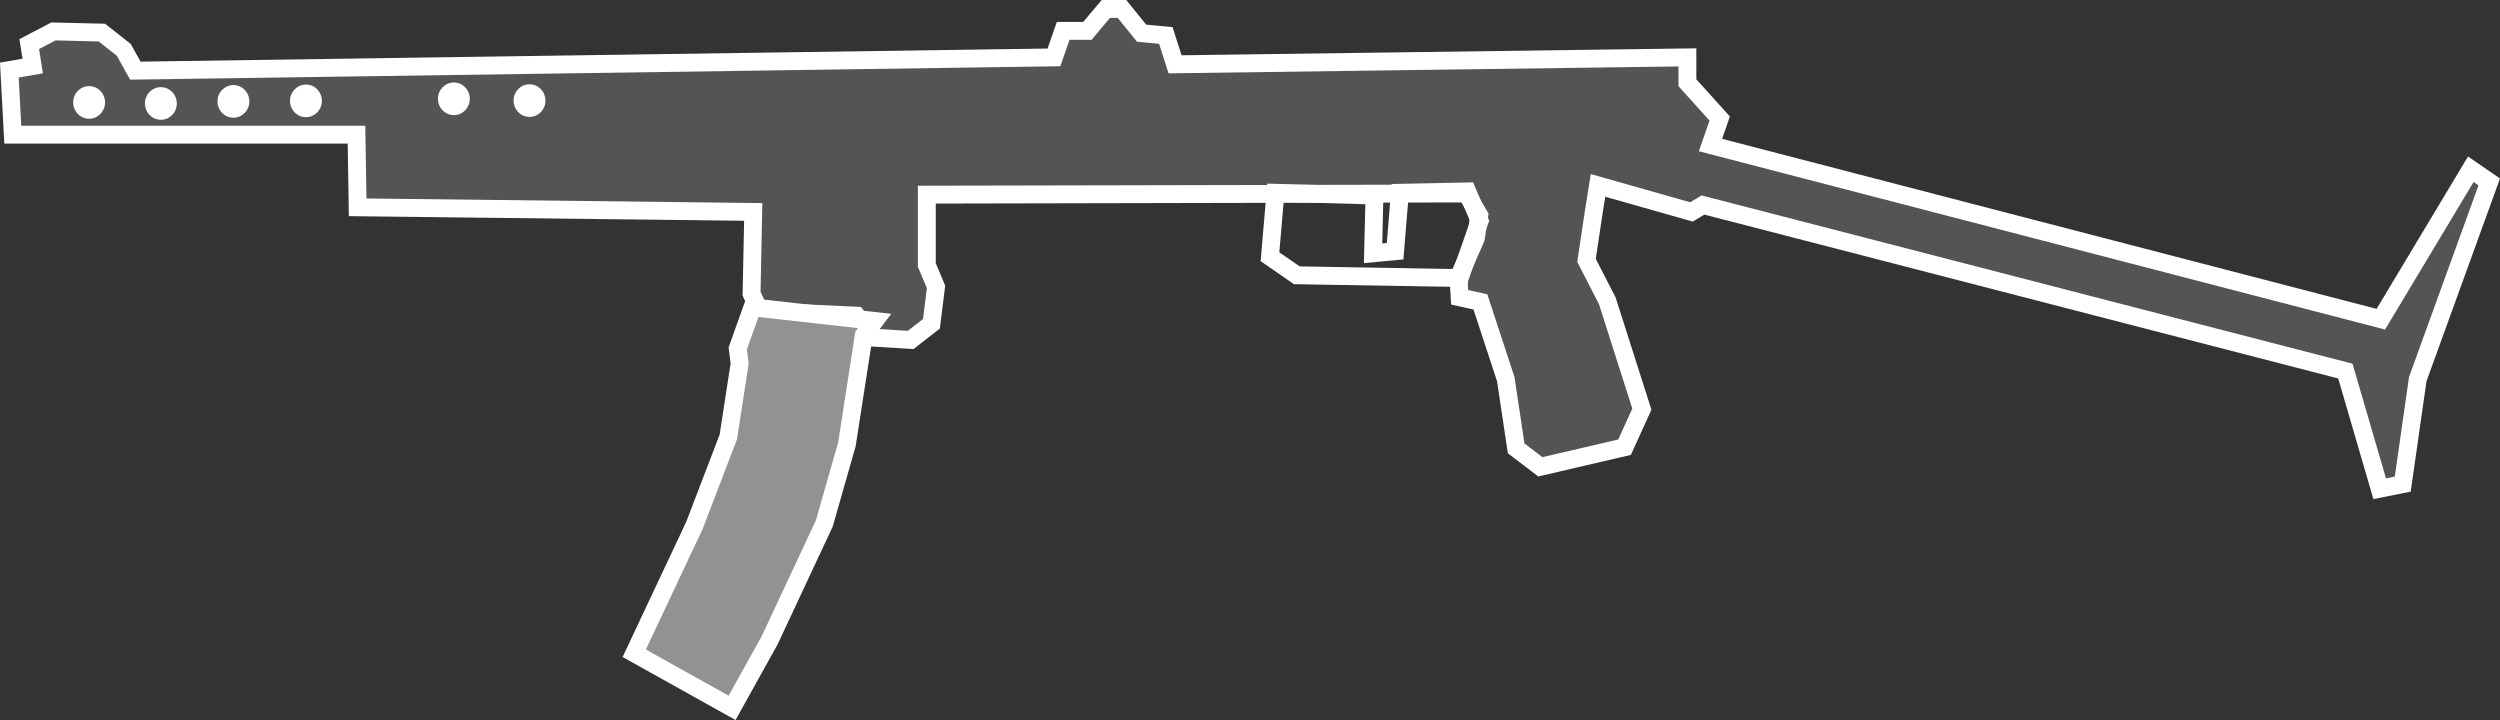 <svg version="1.1" xmlns="http://www.w3.org/2000/svg" xmlns:xlink="http://www.w3.org/1999/xlink" width="419.606" height="120.848" viewBox="0,0,419.606,120.848"><rect x="0" y="0" width="419.606" height="120.848" fill="#333333" stroke="none"/><g transform="translate(-30.315,-119.847)"><g data-paper-data="{&quot;isPaintingLayer&quot;:true}" fill-rule="nonzero" stroke-linejoin="miter" stroke-miterlimit="10" stroke-dasharray="" stroke-dashoffset="0" style="mix-blend-mode: normal"><g><path d="M156.461,169.142l0.278,-13.726l-66.396,-0.774l-0.194,-12.195h-57.685l-0.581,-10.84l3.92,-0.677l-0.581,-3.678l4.065,-2.129l8.13,0.194l3.678,2.904l1.936,3.484l154.181,-2.226l1.549,-4.452h4.065l3.097,-3.678h2.71l3.291,4.065l4.065,0.387l1.549,4.839l85.995,-1.161v4.259l5.42,6.001l-1.549,4.452l112.515,29.23l15.099,-25.165l3.097,2.129l-12.002,33.101l-2.516,17.615l-3.871,0.774l-5.759,-19.744l-107.82,-27.875l-1.936,1.161l-15.679,-4.452l-0.774,4.839l-1.161,7.743l3.484,6.775l5.807,18.196l-2.904,6.388l-14.131,3.291l-4.065,-3.097l-1.742,-11.614l-4.259,-12.969l-3.484,-0.774l-0.194,-3.291l2.904,-6.581l0.581,-3.871l-2.129,-3.678l-90.592,0.194v11.808l1.549,3.678l-0.774,6.194l-3.484,2.71l-6.194,-0.387l-2.904,-3.678l-16.26,-0.774z" fill="#545454" stroke="#ffffff" stroke-width="3" stroke-linecap="round"/><path d="M175.304,176.114l-2.843,18.32l-3.79,13.266l-9.16,19.583l-6.317,11.371l-16.425,-9.16l10.107,-21.478l5.685,-14.845l1.895,-12.318l-0.316,-2.527l2.461,-6.897l20.511,2.291z" fill="#929292" stroke="#ffffff" stroke-width="3" stroke-linecap="round"/><path d="M261.008,152.666l-0.231,9.693l3.693,-0.346l0.808,-9.808l11.309,-0.231l2.077,4.962l-3.346,9.578l-27.348,-0.462l-4.5,-3.116l0.923,-10.732z" fill="none" stroke="#ffffff" stroke-width="3" stroke-linecap="round"/><path d="M47.946,137.039c0,1.513 -1.197,2.739 -2.674,2.739c-1.477,0 -2.674,-1.226 -2.674,-2.739c0,-1.513 1.197,-2.739 2.674,-2.739c1.477,0 2.674,1.226 2.674,2.739z" fill="#ffffff" stroke="none" stroke-width="0" stroke-linecap="butt"/><path d="M59.99,137.213c0,1.513 -1.197,2.739 -2.674,2.739c-1.477,0 -2.674,-1.226 -2.674,-2.739c0,-1.513 1.197,-2.739 2.674,-2.739c1.477,0 2.674,1.226 2.674,2.739z" fill="#ffffff" stroke="none" stroke-width="0" stroke-linecap="butt"/><path d="M72.165,136.864c0,1.513 -1.197,2.739 -2.674,2.739c-1.477,0 -2.674,-1.226 -2.674,-2.739c0,-1.513 1.197,-2.739 2.674,-2.739c1.477,0 2.674,1.226 2.674,2.739z" fill="#ffffff" stroke="none" stroke-width="0" stroke-linecap="butt"/><path d="M84.339,136.777c0,1.513 -1.197,2.739 -2.674,2.739c-1.477,0 -2.674,-1.226 -2.674,-2.739c0,-1.513 1.197,-2.739 2.674,-2.739c1.477,0 2.674,1.226 2.674,2.739z" fill="#ffffff" stroke="none" stroke-width="0" stroke-linecap="butt"/><path d="M109.167,136.429c0,1.513 -1.197,2.739 -2.674,2.739c-1.477,0 -2.674,-1.226 -2.674,-2.739c0,-1.513 1.197,-2.739 2.674,-2.739c1.477,0 2.674,1.226 2.674,2.739z" fill="#ffffff" stroke="none" stroke-width="0" stroke-linecap="butt"/><path d="M121.863,136.732c0,1.513 -1.197,2.739 -2.674,2.739c-1.477,0 -2.674,-1.226 -2.674,-2.739c0,-1.513 1.197,-2.739 2.674,-2.739c1.477,0 2.674,1.226 2.674,2.739z" fill="#ffffff" stroke="none" stroke-width="0" stroke-linecap="butt"/></g></g></g></svg>